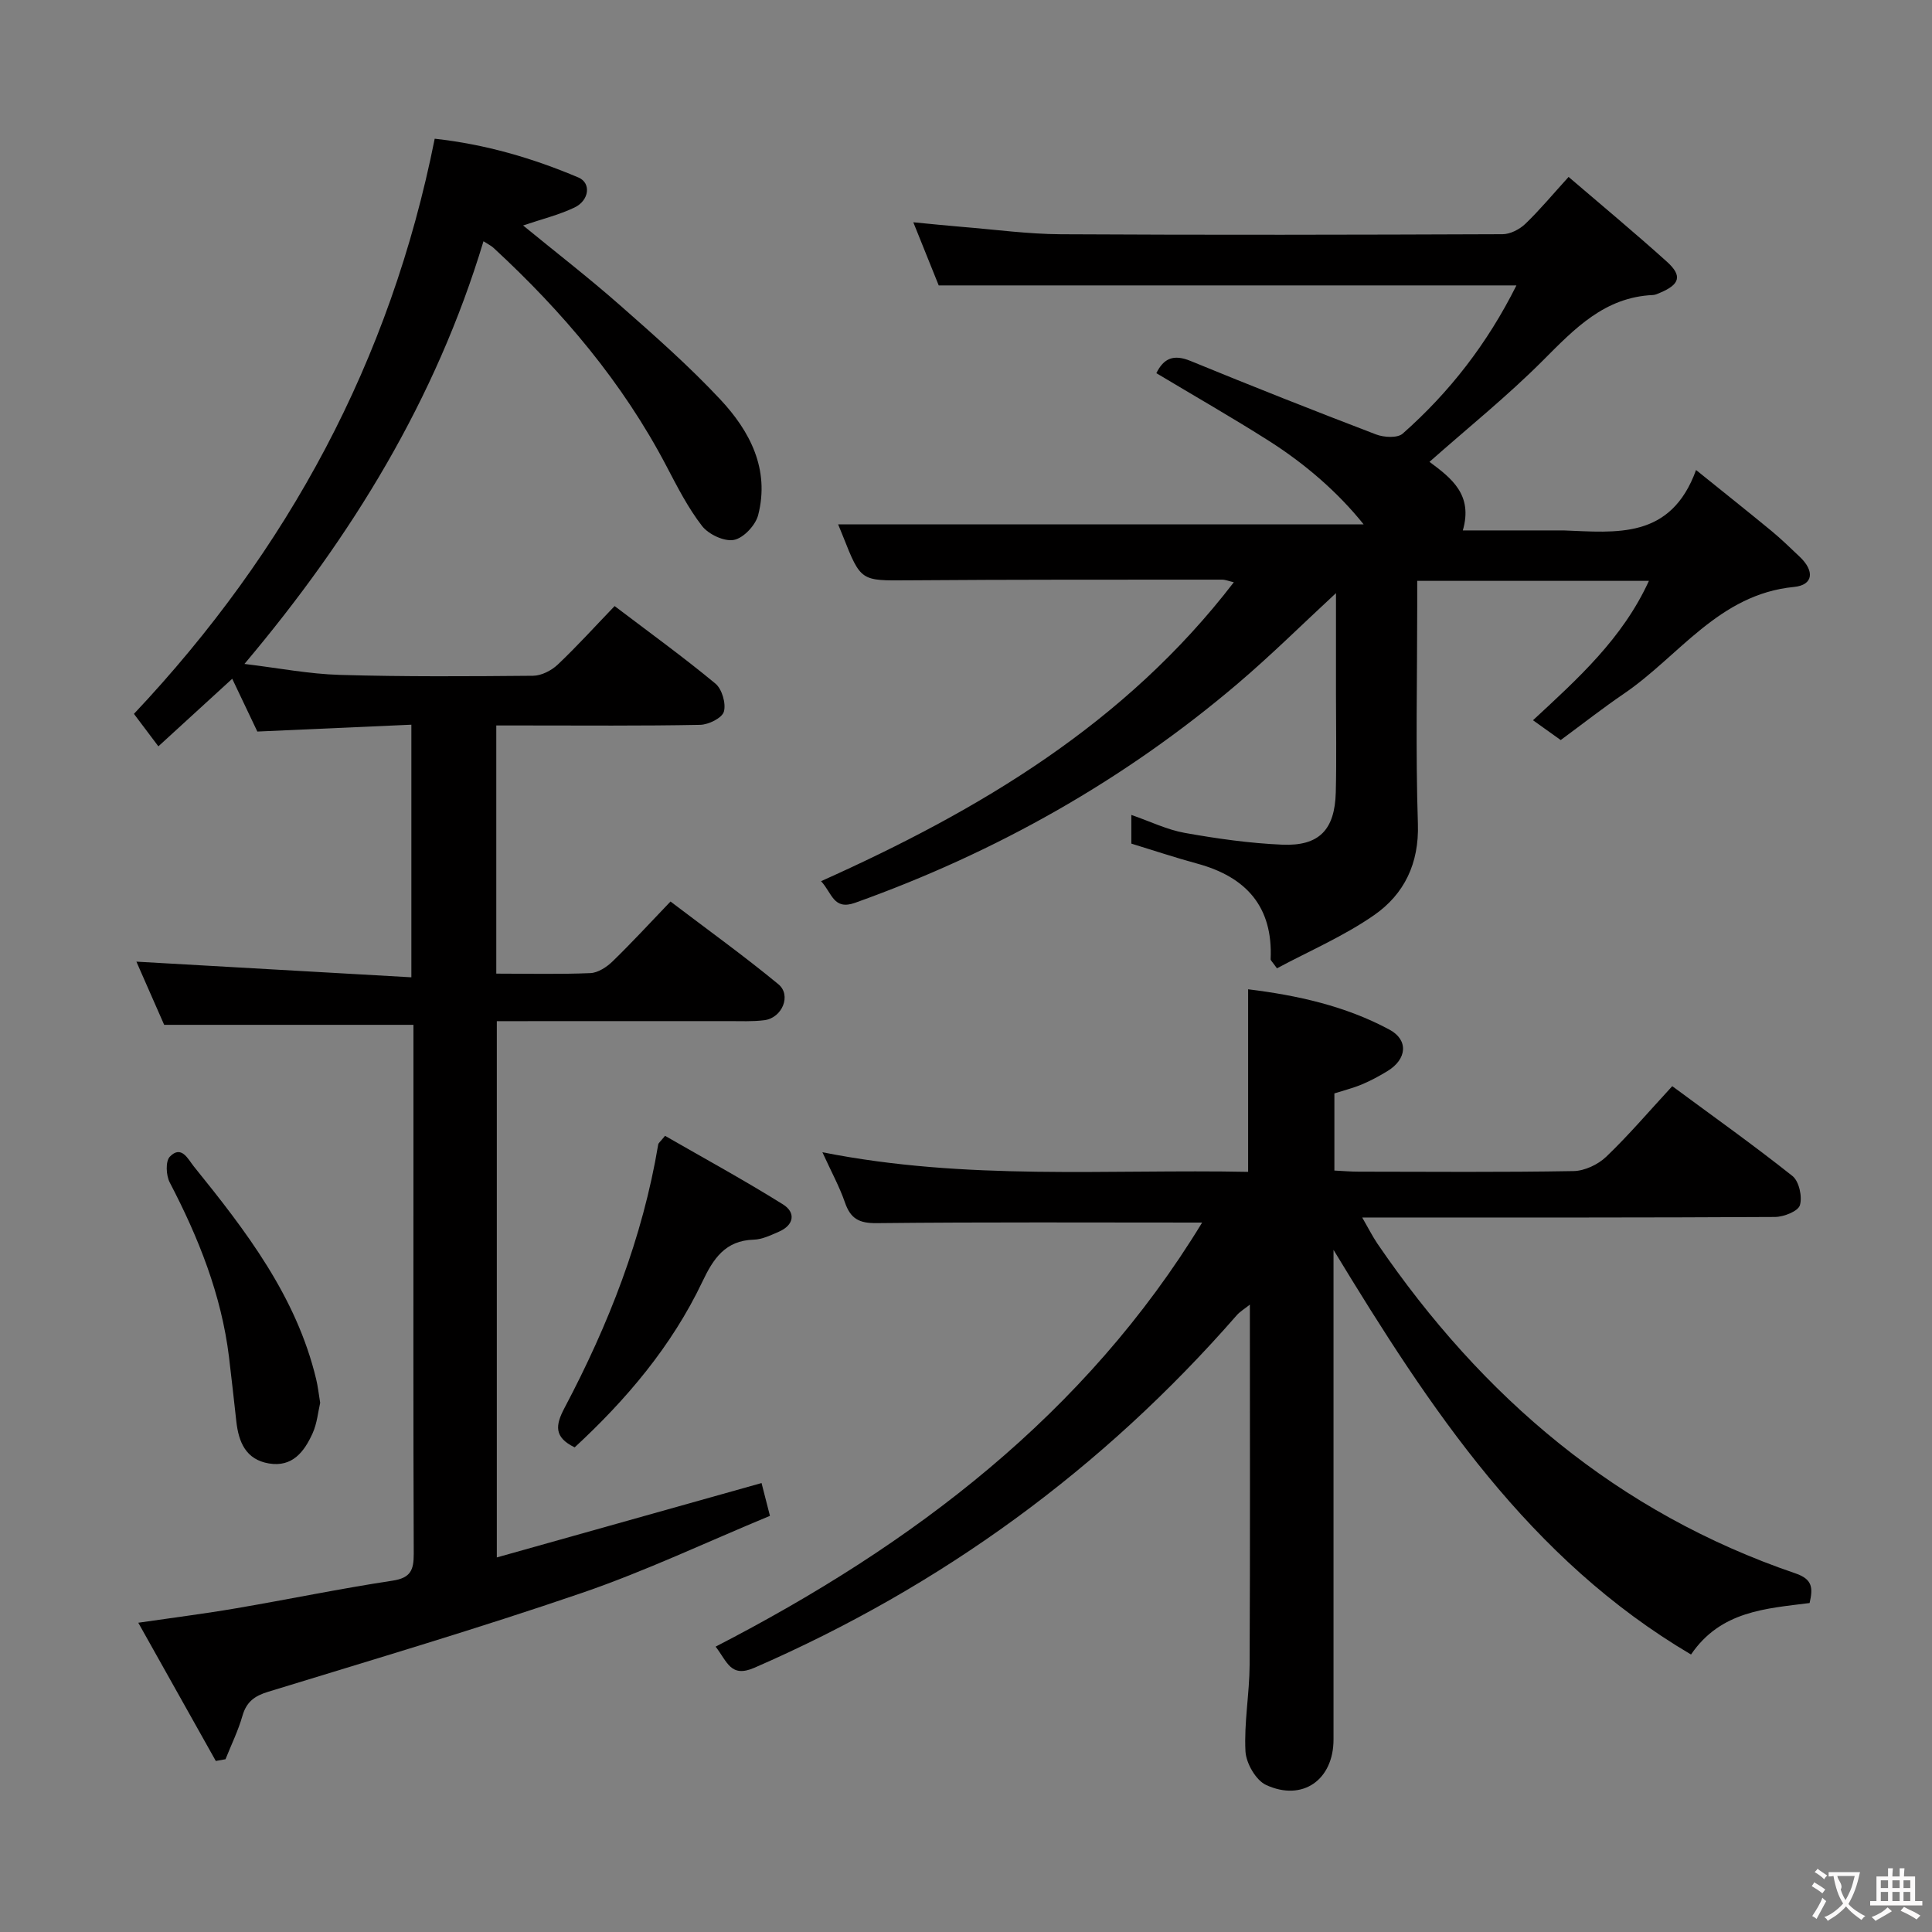 <svg enable-background="new 0 0 400 400" viewBox="0 0 400 400" xmlns="http://www.w3.org/2000/svg"><rect x="0" y="0" width="400" height="400" fill="#808080" stroke="none"/><g fill="#010000"><path d="m102.75 201.58c6.87 0 13.19.16 19.49-.11 1.58-.07 3.38-1.25 4.59-2.43 3.94-3.82 7.66-7.87 11.99-12.39 7.71 5.86 15.22 11.26 22.34 17.13 2.75 2.27.78 6.96-2.89 7.44-2.46.32-4.99.18-7.49.19-15.82.01-31.64.01-47.92.01v111.03c18.26-5.13 36.37-10.22 54.81-15.4.5 1.95 1.01 3.96 1.74 6.79-13.11 5.43-25.74 11.43-38.88 15.94-21.49 7.37-43.31 13.82-65.03 20.49-2.81.86-4.47 2.08-5.3 4.96-.88 3.08-2.32 6.01-3.51 9-.67.12-1.34.24-2.01.36-5.2-9.27-10.41-18.55-16.05-28.62 7.35-1.07 13.86-1.89 20.32-3 10.78-1.84 21.5-4.07 32.32-5.71 3.76-.57 4.4-2.21 4.39-5.56-.11-28-.06-55.99-.06-83.99 0-8.48 0-16.95 0-25.53-17.27 0-34.13 0-51.61 0-1.79-4.07-3.91-8.88-5.75-13.08 18.8 1.07 37.62 2.14 56.93 3.24 0-18 0-34.85 0-52.3-10.72.48-21.13.94-31.89 1.42-1.62-3.41-3.37-7.08-5.2-10.93-5.25 4.81-10.12 9.26-15.29 13.99-1.92-2.54-3.48-4.63-5.06-6.72 31.89-33.86 53.11-73.08 62.27-119.08 10.53 1.16 20.33 4.03 29.78 8.04 2.65 1.13 2.23 4.74-.83 6.2-3.25 1.55-6.83 2.42-10.65 3.72 6.7 5.49 13.58 10.81 20.09 16.54 7.12 6.26 14.26 12.56 20.73 19.47 6.16 6.58 10.28 14.48 7.85 23.95-.54 2.1-3.03 4.76-5.01 5.14-2 .39-5.25-1.14-6.6-2.87-2.93-3.78-5.14-8.14-7.38-12.41-9.08-17.33-21.51-31.99-35.8-45.18-.47-.44-1.09-.73-2.08-1.37-9.87 32.69-27.14 60.99-49.49 87.51 7.06.85 13.4 2.09 19.77 2.27 13.32.39 26.66.3 39.99.18 1.73-.02 3.8-1.08 5.09-2.3 3.99-3.77 7.67-7.85 11.79-12.13 7.26 5.51 14.24 10.56 20.87 16.05 1.36 1.13 2.23 4.12 1.75 5.81-.37 1.31-3.17 2.7-4.92 2.73-12.16.24-24.33.13-36.49.13-1.79 0-3.58 0-5.71 0z"/><path d="m173.53 108.57h108.8c-5.26-6.57-12.02-12.47-19.66-17.32-7.56-4.8-15.35-9.25-23.26-13.99 1.51-3.05 3.53-3.98 7.05-2.54 12.74 5.23 25.55 10.3 38.42 15.22 1.64.63 4.45.79 5.53-.16 9.68-8.55 17.51-18.61 23.55-30.69-39.9 0-79.35 0-119.61 0-1.45-3.6-3.22-8.01-5.26-13.07 3.78.36 6.97.7 10.17.96 6.78.55 13.57 1.48 20.36 1.52 30.49.17 60.99.11 91.49-.01 1.58-.01 3.49-1 4.68-2.13 2.99-2.87 5.65-6.08 8.97-9.73 6.85 5.87 13.72 11.58 20.35 17.55 3.25 2.93 2.69 4.72-1.45 6.45-.46.19-.94.43-1.42.45-10.03.44-16.23 6.97-22.77 13.53-7.37 7.39-15.55 13.96-23.51 21.01 4.56 3.39 9.05 6.81 6.9 14.2h19.87c.33 0 .67-.01 1 0 10.87.4 22.18 1.94 27.42-12.51 5.88 4.74 10.75 8.61 15.56 12.57 2.05 1.69 3.97 3.56 5.9 5.39 3.09 2.92 2.87 5.85-1.18 6.25-15.58 1.52-23.77 14.31-35.2 22.09-4.39 2.99-8.58 6.28-13.1 9.61-1.86-1.33-3.55-2.54-5.74-4.1 9.27-8.6 18.53-16.89 24-28.86-16.05 0-31.62 0-47.97 0v5.3c0 15-.35 30.01.14 44.99.27 8.22-2.83 14.57-9.04 18.9-6.29 4.38-13.49 7.46-20.14 11.03-.98-1.38-1.32-1.64-1.31-1.88.5-10.86-5.04-17.03-15.17-19.79-4.49-1.22-8.91-2.69-13.67-4.15 0-1.7 0-3.61 0-5.94 3.88 1.34 7.37 3.06 11.05 3.72 6.67 1.19 13.43 2.15 20.18 2.44 7.66.33 10.9-3.08 11.1-10.83.17-6.83.04-13.66.04-20.5 0-7.11 0-14.22 0-20.75-6.8 6.28-13.35 12.79-20.36 18.75-23.56 20.03-50.08 34.95-79.19 45.36-4.51 1.61-4.76-2.01-7.06-4.47 32.89-14.74 62.99-32.64 85.46-61.89-1.05-.24-1.74-.54-2.44-.54-21.66.01-43.33-.03-64.99.14-9.78.07-9.78.26-13.5-9.15-.45-1.07-.88-2.15-.99-2.43z"/><path d="m248.89 253.12c-22.8 0-45.09-.12-67.39.12-3.68.04-5.42-.96-6.57-4.3-1.12-3.24-2.8-6.3-4.66-10.38 29.83 5.93 59.04 3.48 88.14 4.06 0-12.87 0-25.09 0-37.8 10.18 1.25 20.15 3.45 29.27 8.36 3.99 2.15 3.6 6.13-.41 8.57-1.7 1.04-3.46 1.99-5.29 2.76-1.81.76-3.75 1.24-5.71 1.87v15.97c1.78.09 3.41.23 5.03.23 14.83.02 29.66.14 44.48-.12 2.3-.04 5.08-1.35 6.77-2.97 4.66-4.46 8.87-9.41 13.67-14.61 8.49 6.27 16.86 12.22 24.89 18.6 1.37 1.09 2.07 4.29 1.54 6.05-.38 1.25-3.34 2.42-5.16 2.43-26.49.15-52.98.11-79.47.11-1.66 0-3.31 0-5.99 0 1.28 2.21 2.12 3.89 3.16 5.43 21.72 31.79 49.7 55.7 86.54 68.25 3.64 1.24 3.61 3.12 2.93 6.14-9.03 1.15-18.4 1.62-24.55 10.66-33.45-19.73-53.93-50.67-74.02-83.78v6.42 94.96c0 8.32-6.38 12.9-13.96 9.41-2.12-.98-4.14-4.51-4.27-6.97-.31-5.93.83-11.92.86-17.9.12-24.64.05-49.28.05-74.58-1.13.9-2.04 1.43-2.7 2.18-27.8 31.85-61.1 56.12-99.88 73-4.92 2.14-5.59-1.22-8.03-4.37 40.96-21.12 76.57-48.14 100.73-87.8z"/><path d="m118.98 299.66c-4.32-2.09-4-4.58-2.11-8.15 9.11-17.23 16.18-35.23 19.41-54.58.05-.28.39-.51 1.41-1.77 8.04 4.63 16.39 9.18 24.44 14.21 2.66 1.67 2.29 4.28-.89 5.65-1.67.72-3.44 1.59-5.19 1.64-5.91.17-8.38 3.96-10.63 8.7-6.37 13.39-15.78 24.45-26.44 34.3z"/><path d="m66.29 290.44c-.44 1.87-.64 4.27-1.58 6.33-1.71 3.77-4.16 7.05-9.05 6.22-4.77-.81-6.25-4.42-6.73-8.69-.5-4.45-.98-8.91-1.52-13.36-1.58-12.89-6.31-24.7-12.27-36.13-.76-1.45-.9-4.38.02-5.33 2.4-2.49 3.77.52 4.95 1.99 10.78 13.34 21.24 26.9 25.35 44.08.35 1.45.51 2.94.83 4.89z"/></g><path d="m377.9 391.2c-.2.3-.4.5-.6.8-.7-.6-1.4-1-2.2-1.5.2-.3.4-.5.5-.8.6.4 1.4.8 2.3 1.5zm-1.8 6.1c-.2-.2-.5-.4-.9-.6.4-.6.8-1.2 1.2-1.9s.7-1.3.9-1.9c.3.3.5.5.8.7-.7 1.3-1.4 2.6-2 3.7zm2.2-9c-.3.3-.5.5-.6.8-.6-.6-1.3-1.1-2-1.5.3-.3.5-.5.6-.7.6.5 1.3.9 2 1.4zm.3.2v-.9h2 4.5c-.3 1.3-.6 2.5-1 3.6s-.9 2.1-1.4 3c.4.5 1 1 1.6 1.4s1.2.8 1.9 1.1c-.3.2-.5.4-.8.8-.4-.3-1-.7-1.6-1.2s-1.2-1.1-1.6-1.6c-.5.6-1.1 1.1-1.7 1.6s-1.4.9-2.1 1.4c-.1-.3-.3-.5-.7-.8.6-.2 1.2-.5 1.9-1s1.4-1.1 2-1.8c-.5-.8-.9-1.6-1.2-2.5s-.6-2-.8-3.2c-.4.1-.7.1-1 .1zm2.5 2.7c.3 1 .7 1.7 1 2.2.3-.5.6-1.1 1-2s.6-1.9.9-3h-3.2-.4c.1.9 1.3 1.8.7 2.8z" fill="#fbfafa"/><path d="m396.5 388.5v1.5 3.6h1.5v.9c-.4 0-1 0-1.7 0h-7.9c-.5 0-.9 0-1.2 0v-.9h1.3v-3.5c0-.7 0-1.2 0-1.6h2.4c0-.8 0-1.4 0-1.7h1c0 .3-.1.8-.1 1.7h1.5c0-.8 0-1.4 0-1.7h1c0 .3-.1.9-.1 1.7zm-8.2 9.2c-.2-.3-.5-.5-.8-.8.8-.3 1.4-.6 1.9-.9s1-.7 1.4-1.1c.3.3.6.5.9.8-1.6 1-2.8 1.6-3.4 2zm2.6-6.8v-1.6h-1.5v1.6zm0 2.7v-1.9h-1.5v1.9zm2.4-2.7v-1.6h-1.5v1.6zm0 2.7v-1.9h-1.5v1.9zm.2 2 .7-.8c.4.2.9.5 1.6.8s1.3.7 1.8 1c-.3.3-.5.5-.8.8-.4-.3-1.5-1-3.3-1.8zm2-4.7v-1.6h-1.4v1.6zm0 2.7v-1.9h-1.4v1.9z" fill="#fbfafa"/></svg>